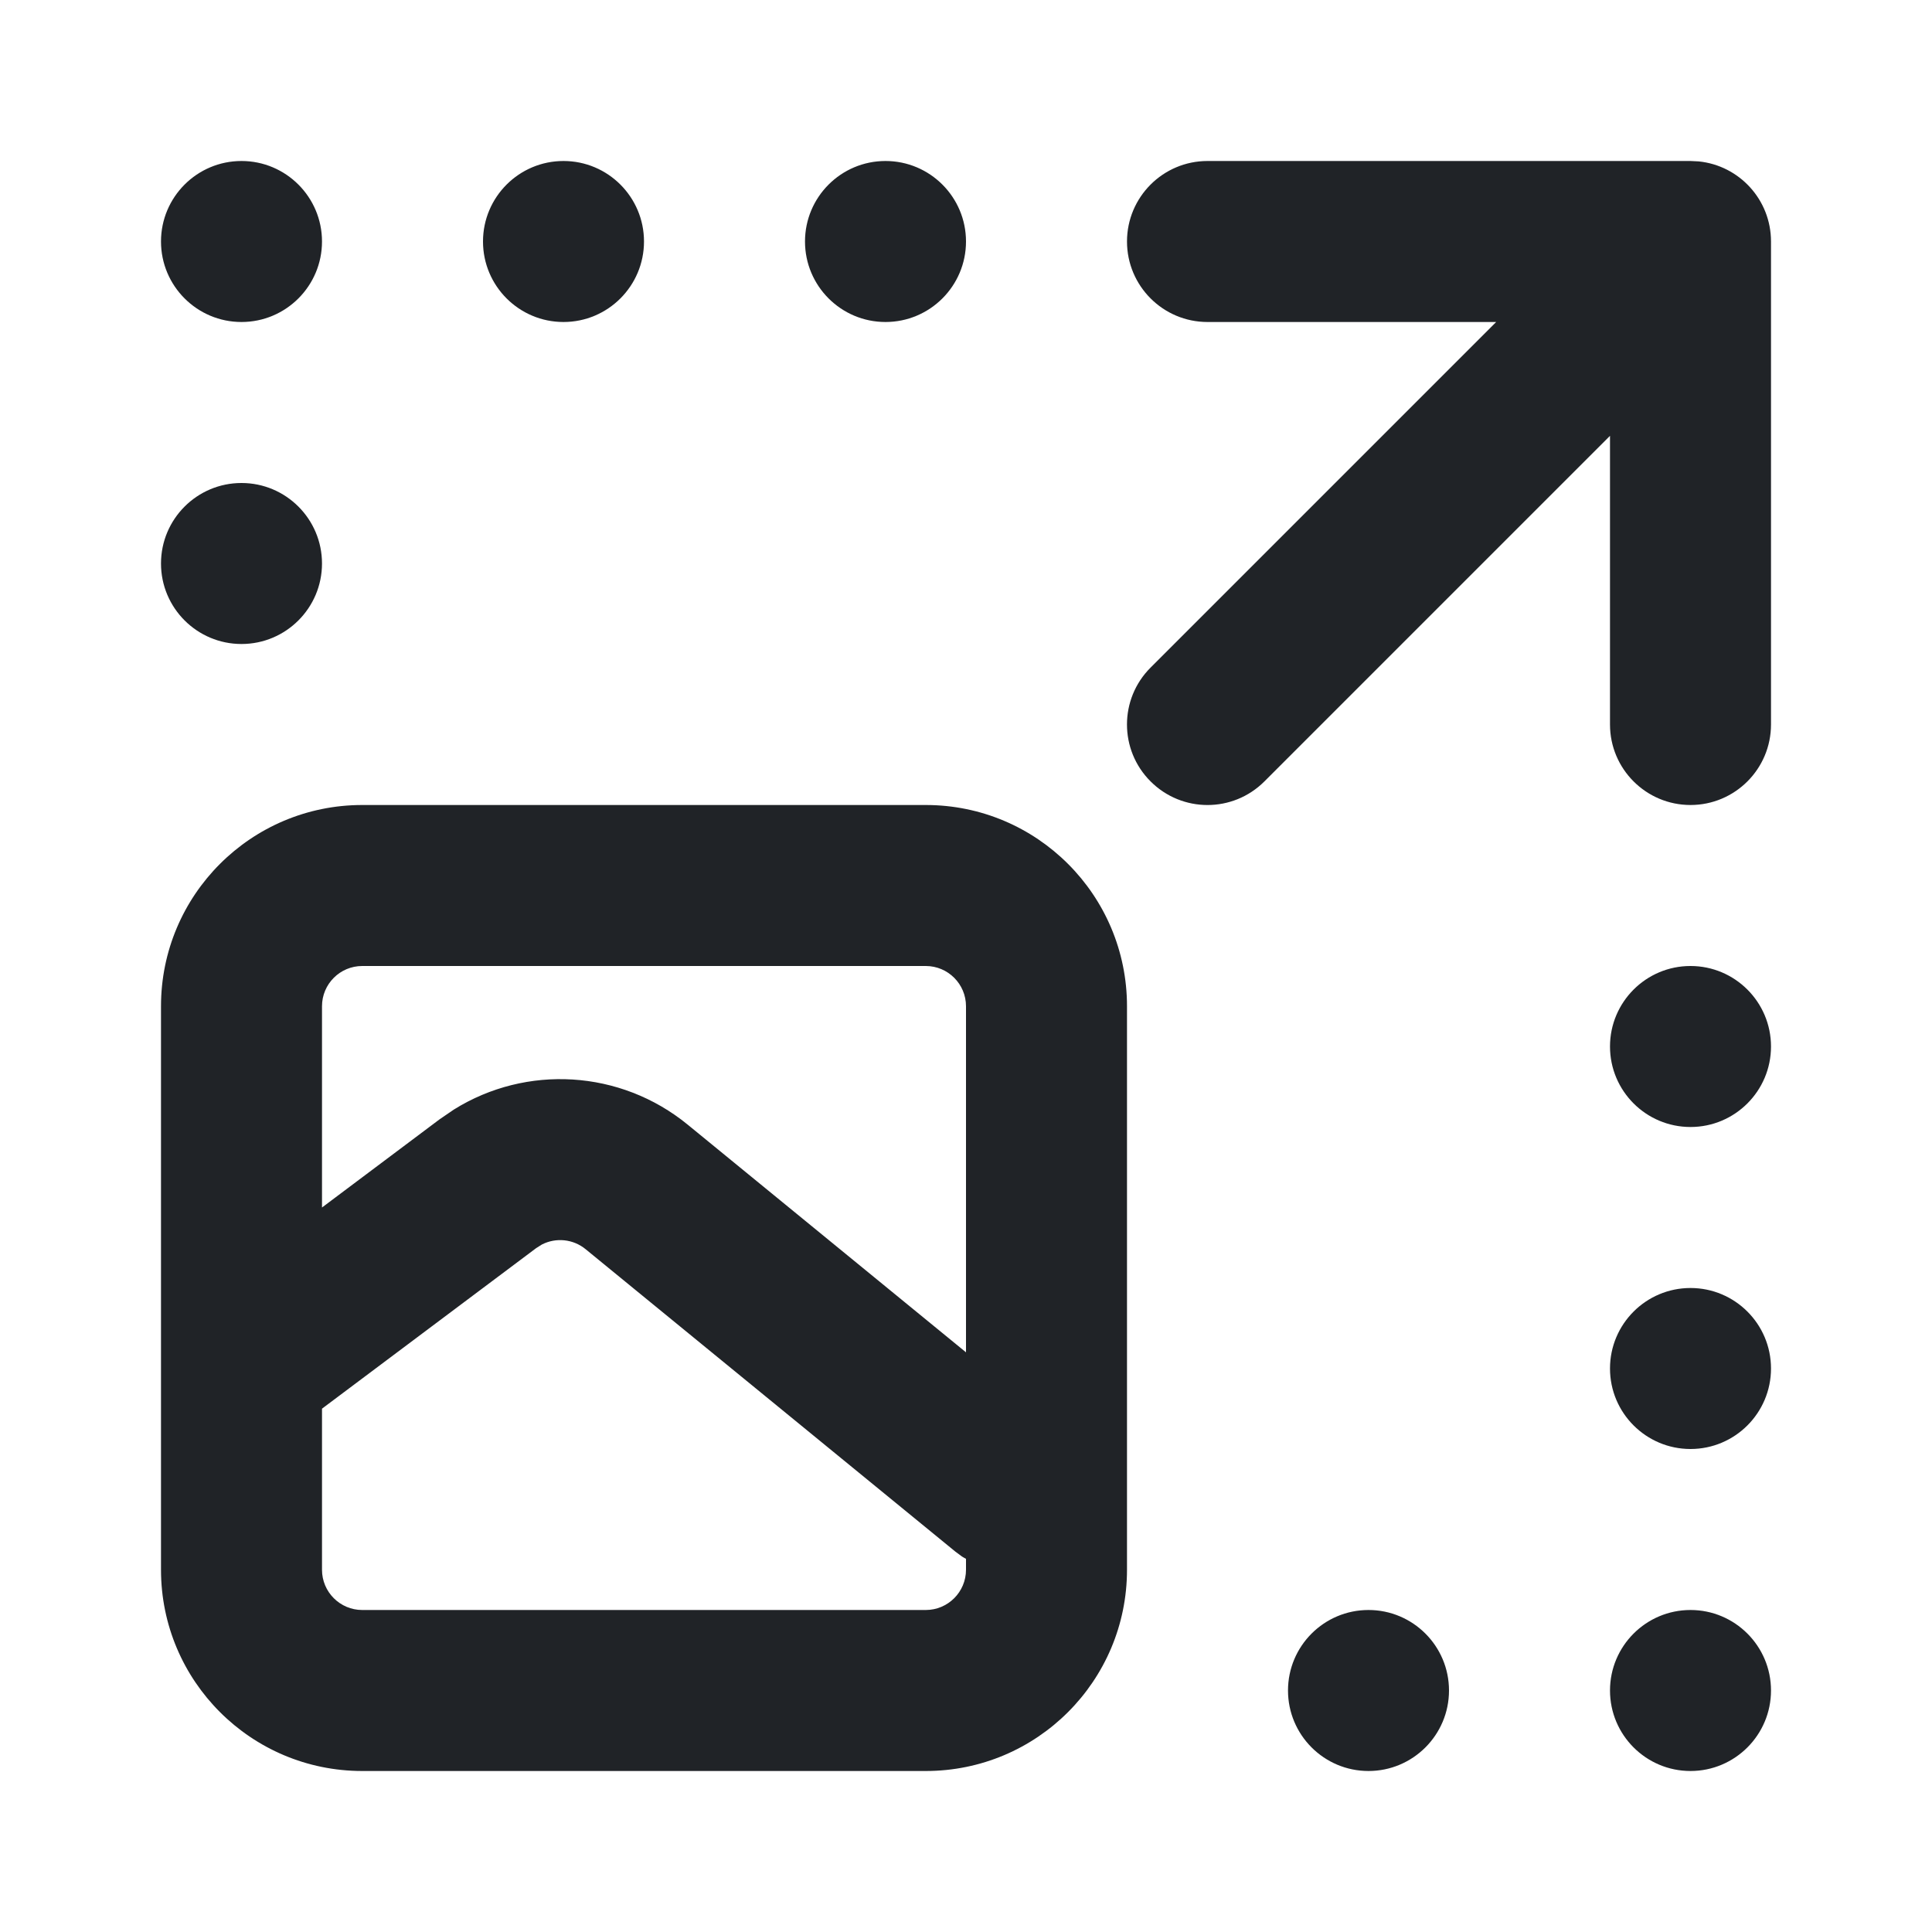 <svg width="24" height="24" viewBox="0 0 24 24" fill="none" xmlns="http://www.w3.org/2000/svg">
<g clip-path="url(#clip0_18_15342)">
<path d="M11.5 10C12.881 10 14 11.119 14 12.5V19.5C14 20.881 12.881 22 11.5 22H4.5C3.119 22 2 20.881 2 19.5V12.5C2 11.119 3.119 10 4.5 10H11.5ZM17 20C17.552 20 18 20.448 18 21C18 21.552 17.552 22 17 22C16.448 22 16 21.552 16 21C16 20.448 16.448 20 17 20ZM21 20C21.552 20 22 20.448 22 21C22 21.552 21.552 22 21 22C20.448 22 20 21.552 20 21C20 20.448 20.448 20 21 20ZM7.276 15.519C7.121 15.391 6.906 15.37 6.731 15.46L6.66 15.505L4 17.499V19.5C4 19.776 4.224 20 4.5 20H11.5C11.776 20 12 19.776 12 19.5V19.364C11.983 19.355 11.966 19.346 11.949 19.335L11.867 19.274L7.276 15.519ZM21 16C21.552 16 22 16.448 22 17C22 17.552 21.552 18 21 18C20.448 18 20 17.552 20 17C20 16.448 20.448 16 21 16ZM4.5 12C4.224 12 4 12.224 4 12.5V15L5.46 13.905L5.637 13.784C6.538 13.221 7.708 13.288 8.543 13.971L12 16.799V12.5C12 12.224 11.776 12 11.5 12H4.5ZM21 12C21.552 12 22 12.448 22 13C22 13.552 21.552 14 21 14C20.448 14 20 13.552 20 13C20 12.448 20.448 12 21 12ZM21.102 2.005C21.607 2.056 22 2.482 22 3V9C22 9.552 21.552 10 21 10C20.448 10 20 9.552 20 9V5.414L15.707 9.707C15.316 10.098 14.684 10.098 14.293 9.707C13.902 9.317 13.902 8.683 14.293 8.293L18.586 4H15C14.448 4 14 3.552 14 3C14 2.448 14.448 2 15 2H21L21.102 2.005ZM3 6C3.552 6 4 6.448 4 7C4 7.552 3.552 8 3 8C2.448 8 2 7.552 2 7C2 6.448 2.448 6 3 6ZM3 2C3.552 2 4 2.448 4 3C4 3.552 3.552 4 3 4C2.448 4 2 3.552 2 3C2 2.448 2.448 2 3 2ZM7 2C7.552 2 8 2.448 8 3C8 3.552 7.552 4 7 4C6.448 4 6 3.552 6 3C6 2.448 6.448 2 7 2ZM11 2C11.552 2 12 2.448 12 3C12 3.552 11.552 4 11 4C10.448 4 10 3.552 10 3C10 2.448 10.448 2 11 2Z" fill="#202327"/>
</g>
<defs>
<clipPath id="clip0_18_15342">
<rect width="24" height="24" fill="white"/>
</clipPath>
</defs>
</svg>
